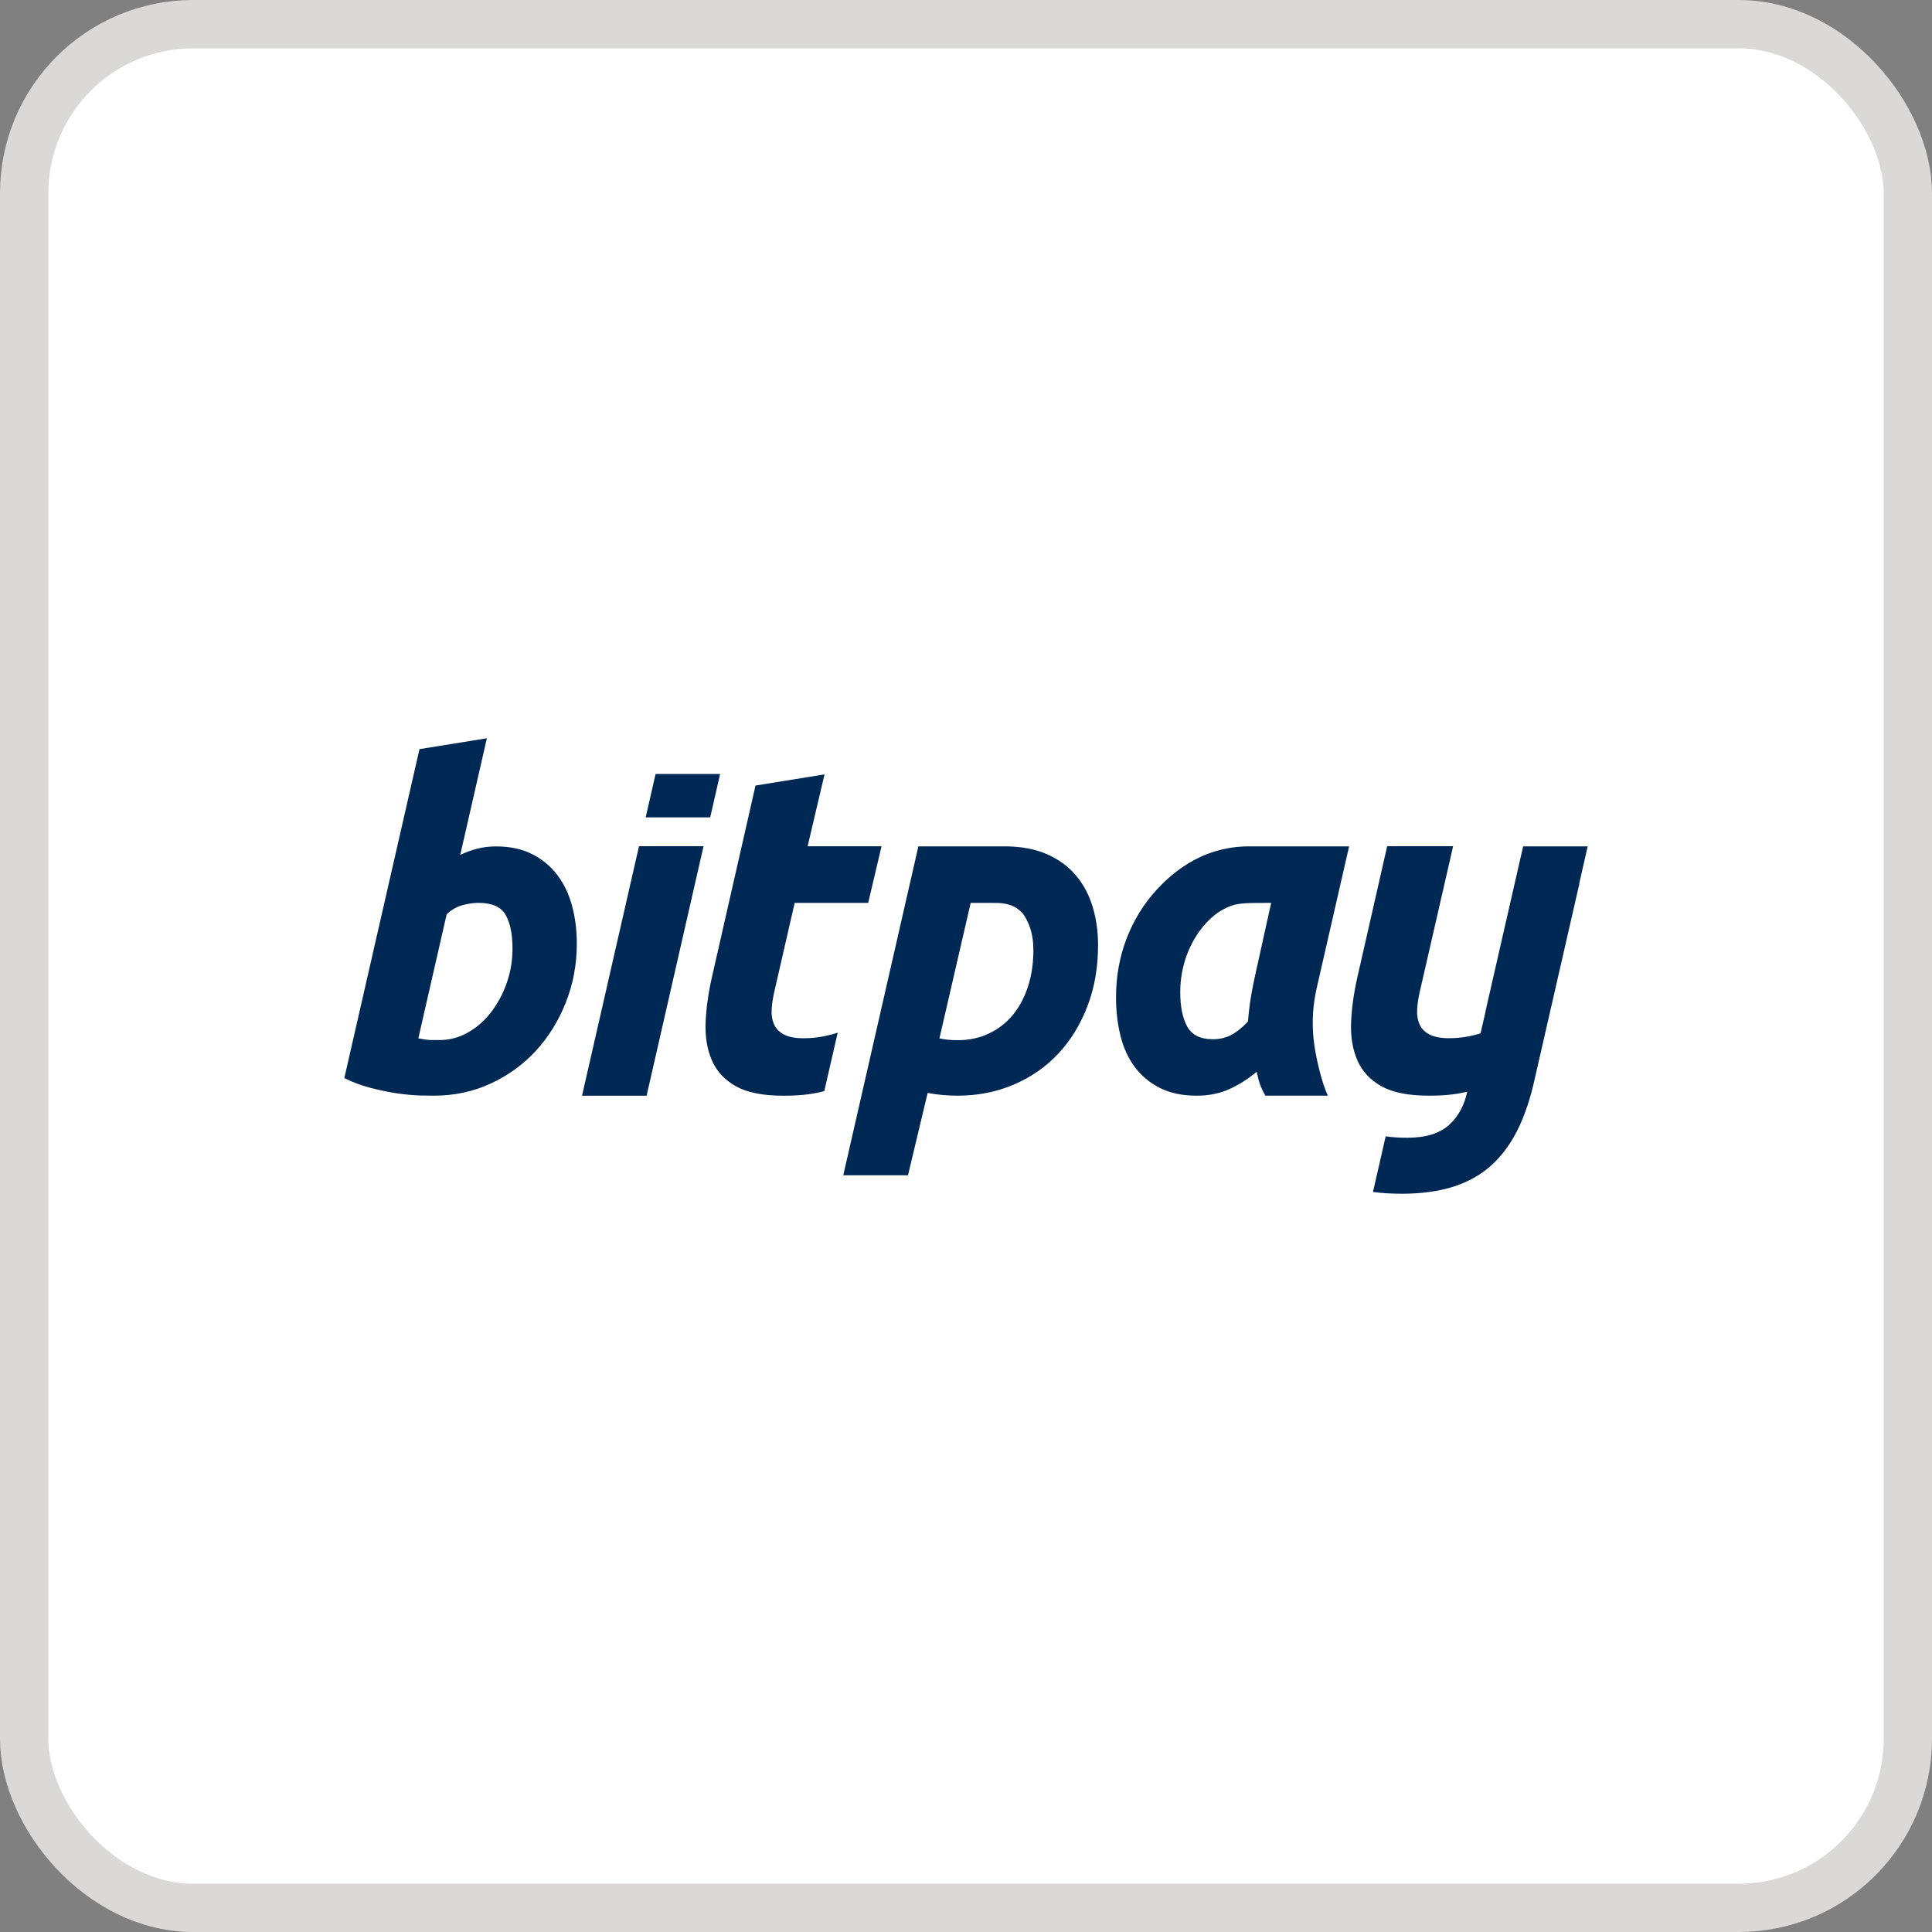 <svg width="40" height="40" viewBox="0 0 40 40" fill="none" xmlns="http://www.w3.org/2000/svg">
<rect x="0" y="0" width="40" height="40" fill="#808080" stroke="none"/>
<rect x="0.5" y="0.5" width="39" height="39" rx="3.5" fill="white"/>
<rect x="0.5" y="0.5" width="39" height="39" rx="3.5" stroke="#DBD9D7"/>
<path fill-rule="evenodd" clip-rule="evenodd" d="M9.693 21.374C9.507 21.48 9.309 21.533 9.099 21.533H8.937C8.895 21.533 8.835 21.53 8.661 21.498L9.248 18.928C9.356 18.828 9.472 18.764 9.607 18.732C9.742 18.701 9.829 18.693 9.913 18.693C10.171 18.693 10.371 18.77 10.467 18.939C10.563 19.107 10.611 19.341 10.611 19.641C10.611 19.885 10.572 20.119 10.494 20.344C10.416 20.568 10.309 20.77 10.174 20.948C10.039 21.126 9.879 21.268 9.693 21.374ZM11.016 17.683C10.806 17.577 10.557 17.524 10.269 17.524C10.131 17.524 10.002 17.54 9.882 17.571C9.762 17.602 9.649 17.643 9.529 17.699L10.08 15.285L8.685 15.51L7.129 22.32C7.302 22.408 7.487 22.476 7.682 22.526C7.877 22.576 8.061 22.613 8.235 22.639C8.409 22.663 8.564 22.677 8.699 22.681C8.834 22.684 8.928 22.685 8.982 22.685C9.402 22.685 9.792 22.602 10.152 22.437C10.512 22.272 10.824 22.047 11.088 21.763C11.351 21.479 11.56 21.144 11.713 20.76C11.866 20.376 11.942 19.969 11.942 19.538C11.942 19.257 11.909 18.995 11.843 18.751C11.777 18.508 11.675 18.295 11.537 18.114C11.399 17.933 11.226 17.789 11.016 17.683ZM14.704 16.923L14.909 16.025H13.573L13.368 16.923H14.704ZM16.638 21.496C16.465 21.496 16.33 21.471 16.232 21.419C16.134 21.368 16.064 21.296 16.024 21.203C15.984 21.11 15.969 21 15.978 20.872C15.988 20.744 16.011 20.607 16.048 20.459L16.453 18.693H17.975L18.251 17.521H16.721L17.071 16.033L15.642 16.264L14.738 20.238C14.664 20.565 14.621 20.875 14.609 21.17C14.597 21.464 14.64 21.725 14.738 21.952C14.836 22.179 15.002 22.358 15.236 22.49C15.47 22.621 15.799 22.686 16.223 22.686C16.518 22.686 16.773 22.661 16.988 22.61C17.01 22.604 17.044 22.596 17.066 22.59L17.344 21.379C17.251 21.412 17.157 21.434 17.067 21.453C16.928 21.482 16.785 21.496 16.638 21.496ZM32.871 17.523H31.535L30.758 20.927H30.76L30.653 21.395C30.578 21.417 30.504 21.436 30.43 21.452C30.292 21.48 30.149 21.495 30.002 21.495C29.829 21.495 29.694 21.469 29.596 21.418C29.497 21.367 29.428 21.295 29.388 21.202C29.348 21.109 29.333 20.999 29.342 20.871C29.352 20.743 29.375 20.605 29.412 20.458L29.817 18.692L30.085 17.52L30.085 17.52H28.72L28.102 20.237C28.028 20.564 27.985 20.874 27.973 21.169C27.961 21.463 28.004 21.724 28.102 21.951C28.2 22.178 28.366 22.358 28.6 22.489C28.834 22.62 29.163 22.685 29.587 22.685C29.882 22.685 30.137 22.66 30.352 22.608C30.361 22.607 30.369 22.604 30.378 22.602L30.377 22.605C30.317 22.885 30.196 23.112 30.002 23.29C29.807 23.467 29.518 23.556 29.136 23.556C28.972 23.556 28.824 23.546 28.689 23.527L28.426 24.678C28.604 24.702 28.801 24.715 29.019 24.715C29.426 24.715 29.782 24.666 30.087 24.57C30.392 24.473 30.654 24.327 30.872 24.131C31.091 23.934 31.273 23.688 31.42 23.393C31.566 23.097 31.685 22.746 31.774 22.341L32.699 18.296L32.696 18.294L32.871 17.523ZM26.318 18.693C25.695 18.693 25.576 18.693 25.321 18.831C25.14 18.928 24.99 19.075 24.858 19.247C24.727 19.419 24.623 19.616 24.548 19.841C24.473 20.066 24.436 20.299 24.436 20.543C24.436 20.842 24.484 21.079 24.58 21.254C24.675 21.428 24.852 21.516 25.11 21.516C25.248 21.516 25.372 21.488 25.483 21.432C25.594 21.375 25.712 21.282 25.838 21.151C25.85 20.995 25.869 20.831 25.896 20.66C25.921 20.503 25.952 20.357 25.98 20.223L25.98 20.223L25.98 20.223L25.98 20.223L25.98 20.223L25.98 20.223L25.988 20.186L26.318 18.693ZM27.267 20.43C27.183 20.786 27.159 21.143 27.195 21.502C27.231 21.861 27.363 22.41 27.491 22.685H26.198C26.081 22.478 26.055 22.353 26.037 22.266L26.037 22.266C26.031 22.237 26.025 22.212 26.018 22.189C25.85 22.333 25.664 22.451 25.46 22.545C25.257 22.639 25.029 22.685 24.777 22.685C24.478 22.685 24.222 22.631 24.009 22.522C23.796 22.413 23.623 22.266 23.488 22.082C23.353 21.898 23.256 21.683 23.196 21.436C23.136 21.19 23.106 20.926 23.106 20.646C23.106 20.215 23.179 19.81 23.326 19.429C23.473 19.049 23.677 18.717 23.937 18.433C24.198 18.149 24.827 17.523 25.859 17.523L27.932 17.523L27.267 20.43ZM19.83 21.536C19.679 21.536 19.552 21.523 19.45 21.498L20.097 18.693C20.097 18.693 20.426 18.693 20.624 18.694C20.908 18.695 21.109 18.795 21.223 18.983C21.338 19.172 21.395 19.401 21.395 19.671C21.395 19.947 21.357 20.2 21.282 20.429C21.207 20.658 21.101 20.855 20.965 21.018C20.83 21.181 20.665 21.308 20.472 21.399C20.279 21.49 20.065 21.536 19.83 21.536ZM22.517 20.825C22.662 20.445 22.734 20.026 22.734 19.567C22.734 19.285 22.697 19.02 22.621 18.771C22.546 18.523 22.43 18.307 22.273 18.121C22.116 17.936 21.916 17.79 21.671 17.683C21.427 17.577 21.136 17.523 20.798 17.523L20.333 17.523L19.014 17.523L17.459 24.333H18.799L19.206 22.628C19.411 22.666 19.616 22.685 19.821 22.685C20.243 22.685 20.634 22.608 20.993 22.454C21.351 22.3 21.659 22.085 21.916 21.809C22.172 21.533 22.372 21.205 22.517 20.825ZM12.05 22.686L13.23 17.52H14.566L13.387 22.686H12.05Z" fill="#002855"/>
</svg>
